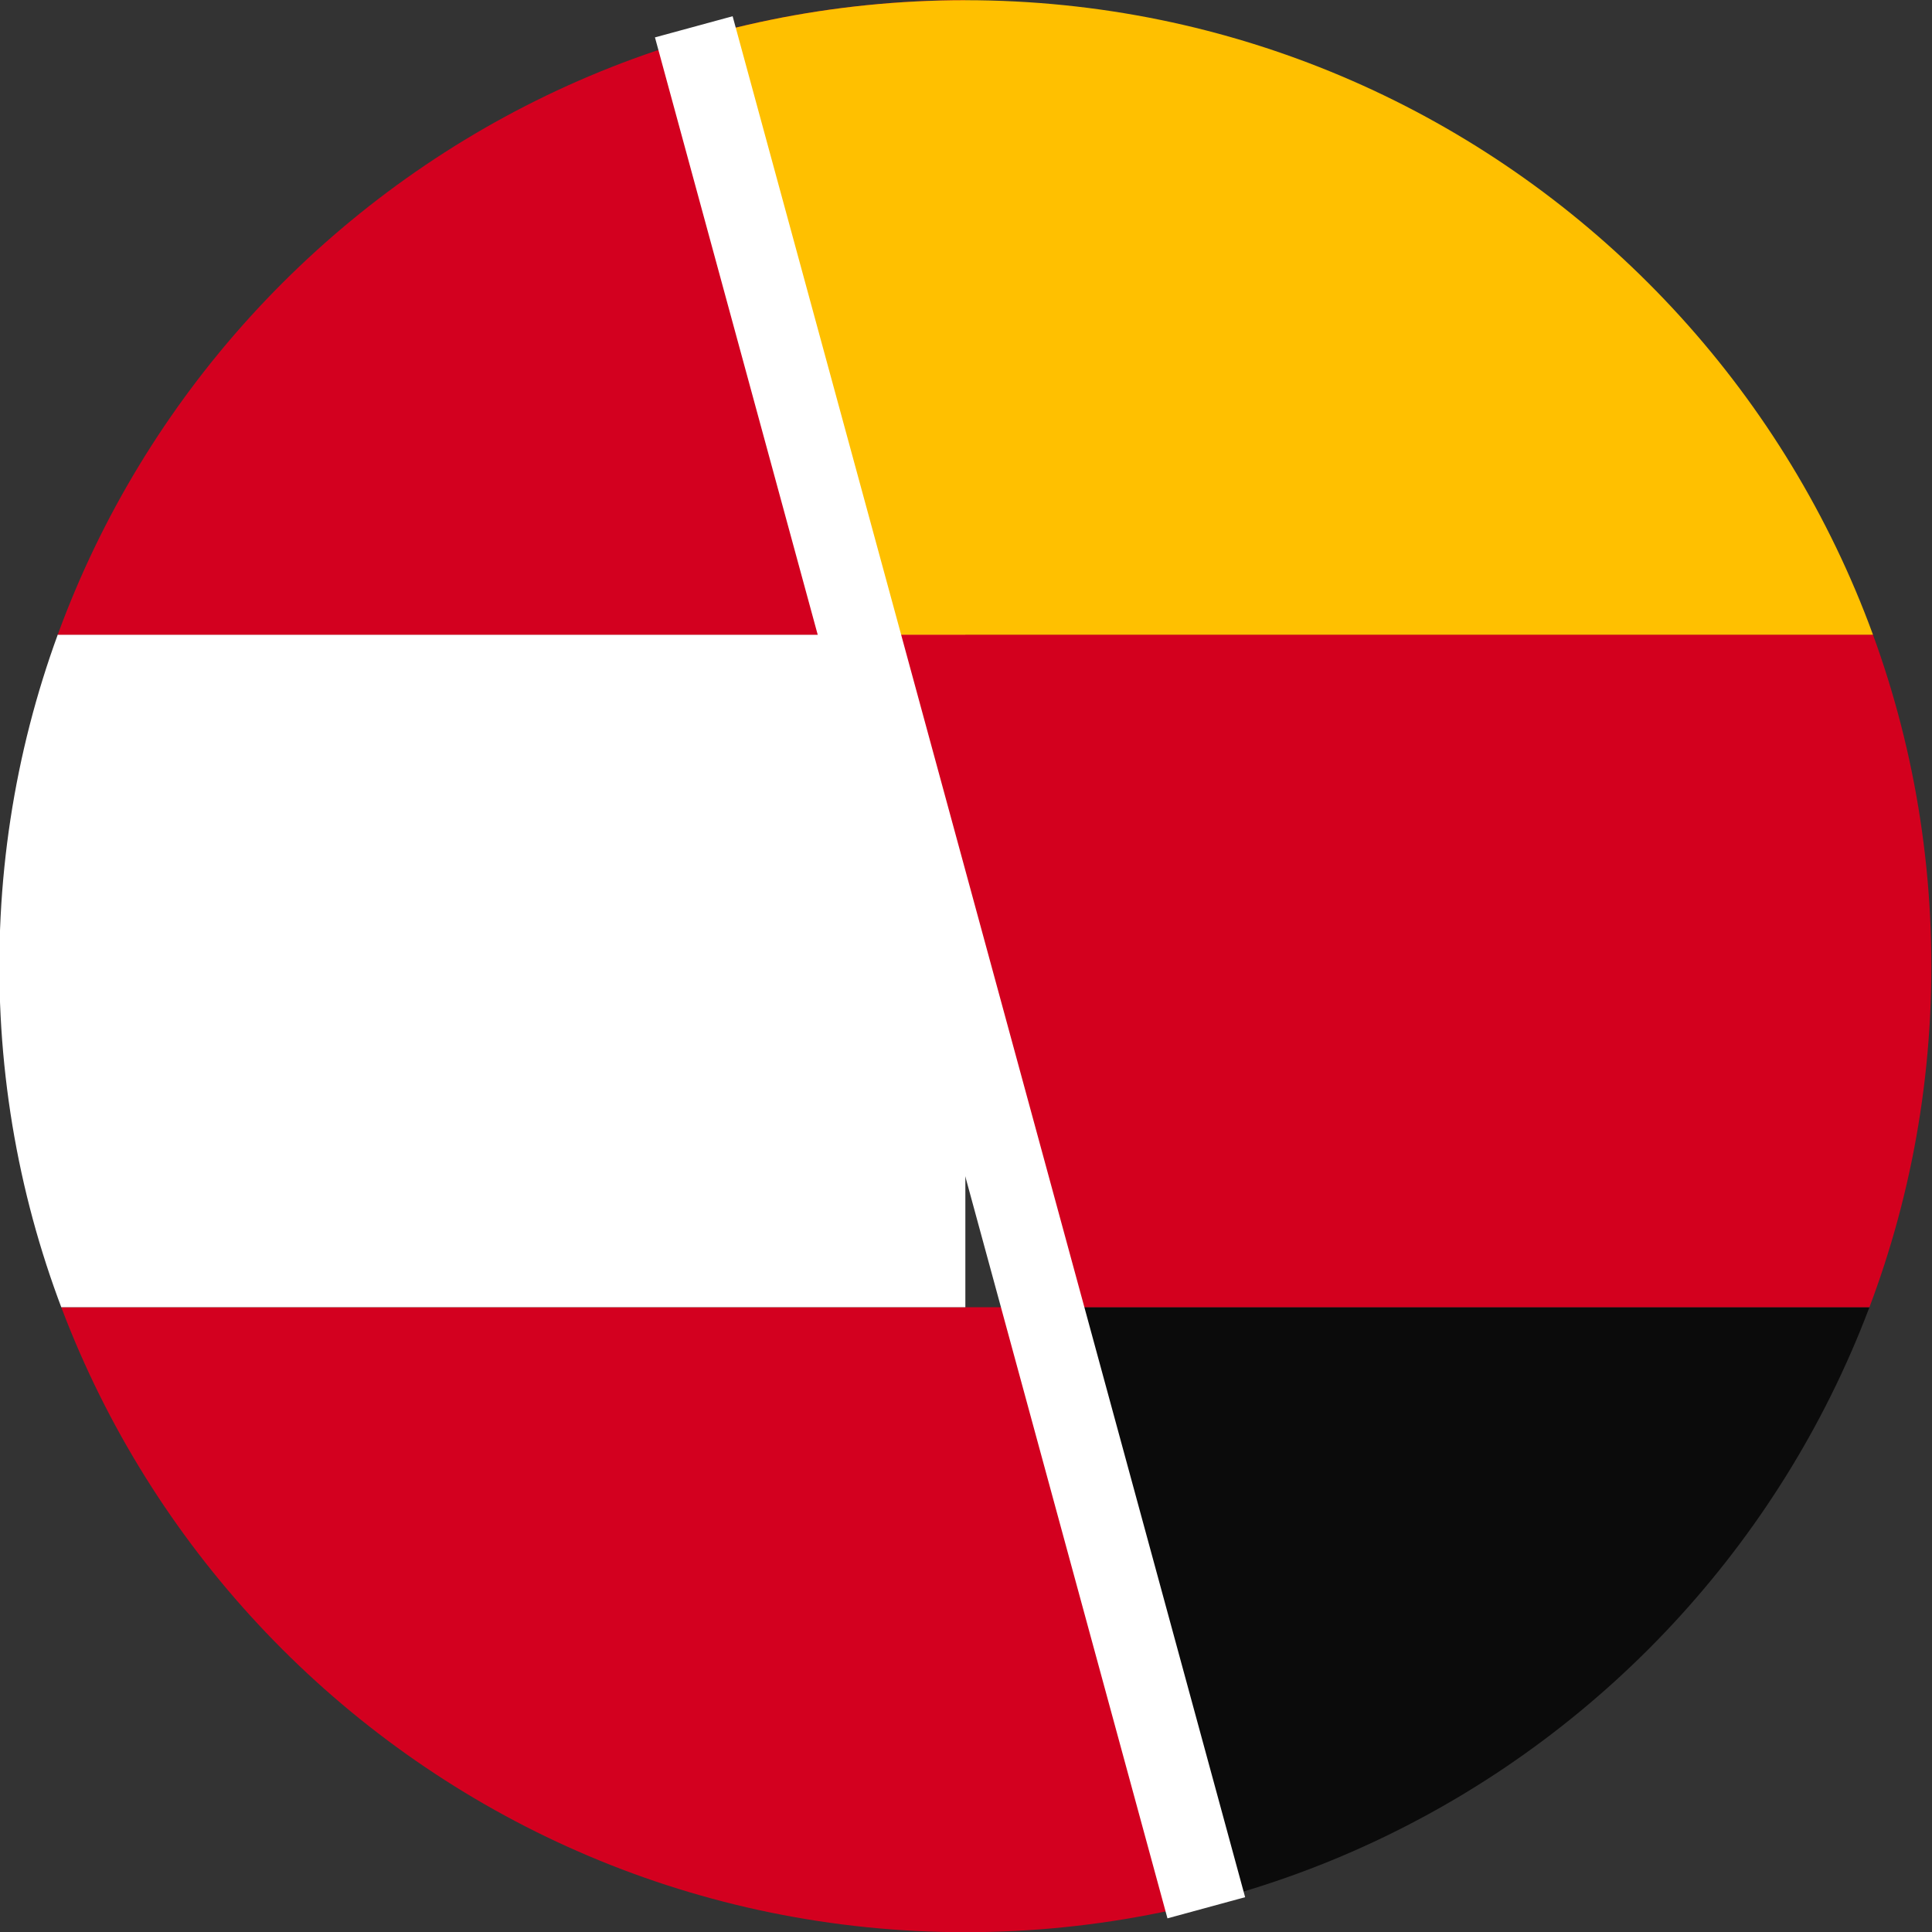 <?xml version="1.0" encoding="utf-8"?>
<!-- Generator: Adobe Illustrator 27.4.1, SVG Export Plug-In . SVG Version: 6.00 Build 0)  -->
<svg version="1.1" id="Ebene_1" xmlns="http://www.w3.org/2000/svg" xmlns:xlink="http://www.w3.org/1999/xlink" x="0px" y="0px"
	 viewBox="0 0 48 48" style="enable-background:new 0 0 48 48;" xml:space="preserve">
<rect x="0" y="0" width="48" height="48" fill="#333333" stroke="none"/>
<style type="text/css">
	.st0{clip-path:url(#SVGID_00000031196868273866214900000007954258044050221212_);}
	.st1{fill:#D3001F;}
	.st2{fill:#FFFFFF;}
	.st3{fill:#0B0B0B;}
	.st4{fill:#D3001E;}
	.st5{fill:#FFC000;}
	.st6{fill:none;stroke:#FFFFFF;stroke-width:2;}
</style>
<g id="Gruppe_1975" transform="translate(23.975 20.455) rotate(180)">
	<g>
		<defs>
			<path id="SVGID_1_" d="M-24.009-3.55c0,13.255,10.745,24,24,24s24-10.745,24-24s-10.745-24-24-24S-24.009-16.805-24.009-3.55"/>
		</defs>
		<clipPath id="SVGID_00000085228602290628895320000014247089120922599043_">
			<use xlink:href="#SVGID_1_"  style="overflow:visible;"/>
		</clipPath>
		<g id="Gruppe_1975-2" style="clip-path:url(#SVGID_00000085228602290628895320000014247089120922599043_);">
			<path id="Pfad_778" class="st1" d="M33.543-28.642h-40.75l4.8,16.62h35.952L33.543-28.642z"/>
			<rect id="Rechteck_848" x="-0.009" y="-12.022" class="st2" width="33.552" height="16.711"/>
			<path id="Pfad_779" class="st1" d="M33.543,4.686h-33.55v16.853c0,0,2.834-0.24,6.334-0.24h27.216V4.686z"/>
			<path id="Pfad_780" class="st3" d="M-5.978-28.642h-27.571v16.62h31.942L-5.978-28.642z"/>
			<path id="Pfad_781" class="st4" d="M-1.608-12.022h-31.942V4.689H2.403L-1.608-12.022z"/>
			<path id="Pfad_782" class="st5" d="M2.405,4.686h-35.954v16.853c0,0,2.834-0.24,6.336-0.24H7.131L2.405,4.686z"/>
		</g>
	</g>
</g>
<line id="Linie_298" class="st6" x1="29.97" y1="47.398" x2="17.237" y2="0.666"/>
</svg>
